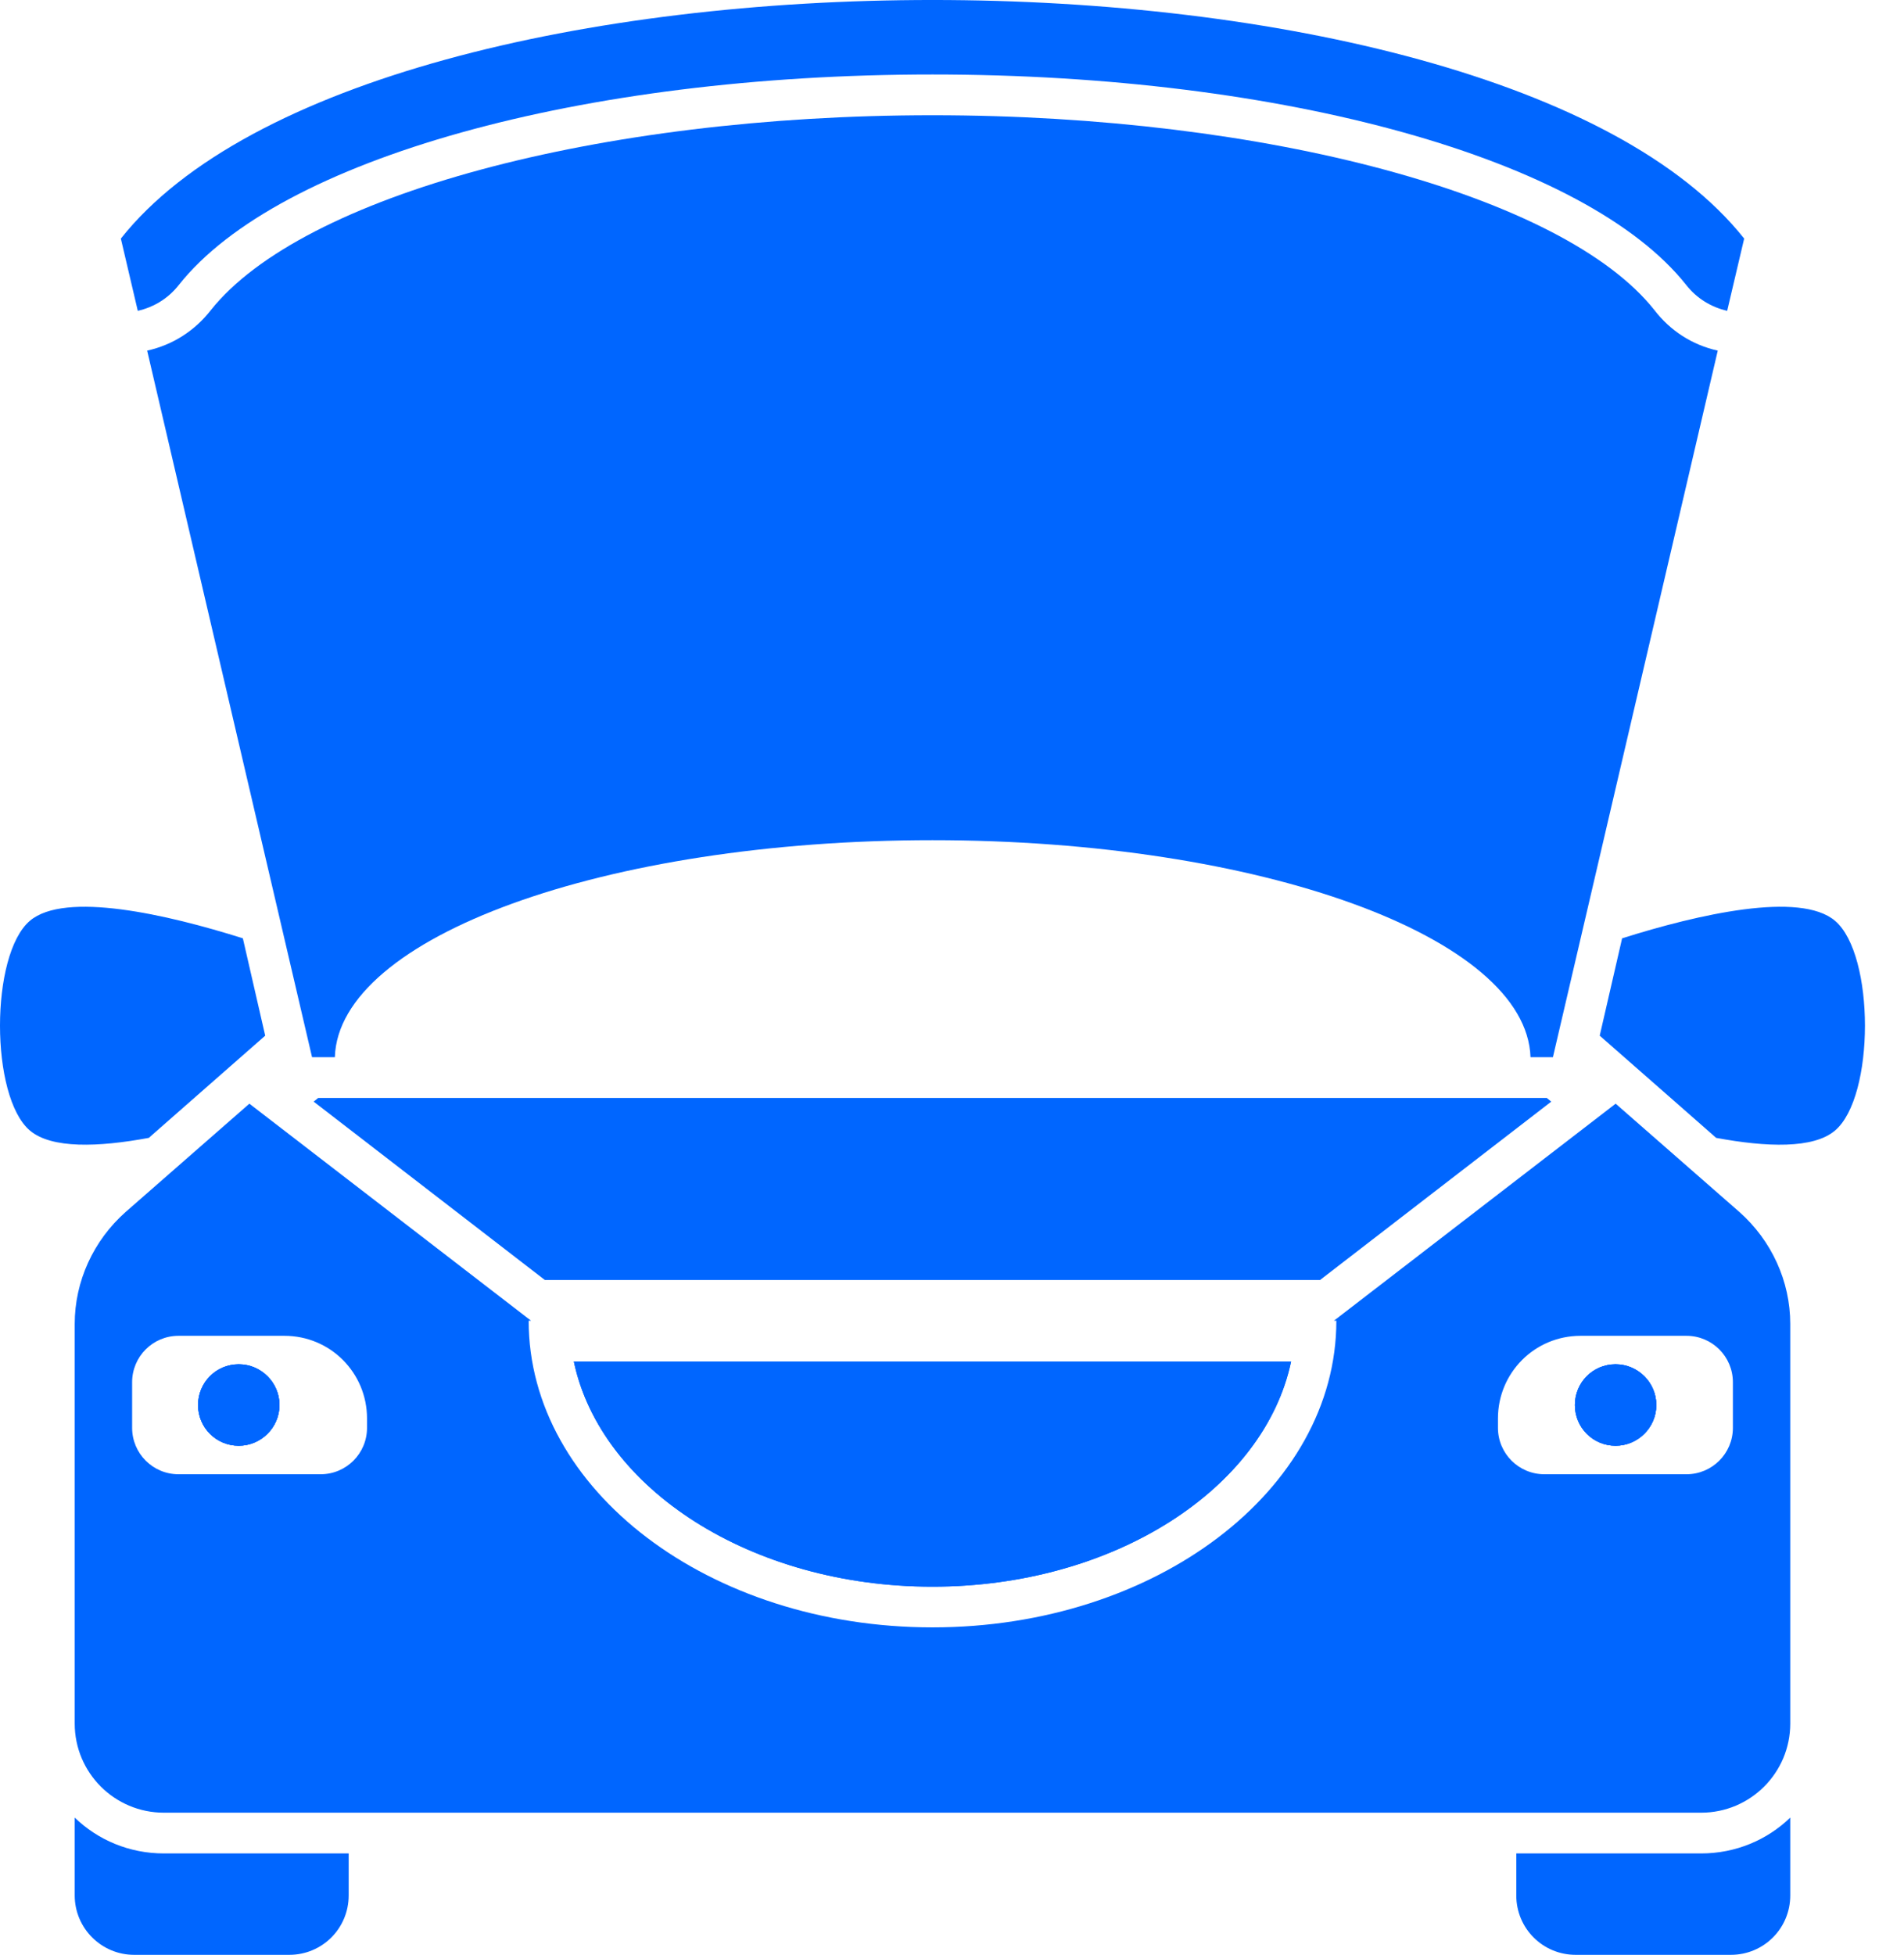 <svg width="38" height="39" viewBox="0 0 38 39" fill="none" xmlns="http://www.w3.org/2000/svg">
<path d="M34.283 6.995L30.993 21.092H30.546C30.465 18.695 25.151 16.762 18.61 16.762C12.07 16.762 6.756 18.695 6.683 21.092H6.228L2.937 6.995C3.449 6.882 3.888 6.597 4.205 6.191C6.025 3.9 11.948 2.299 18.61 2.299C25.273 2.299 31.204 3.9 33.016 6.183C33.333 6.597 33.772 6.882 34.283 6.995Z" fill="#0066FF"/>
<path d="M36.623 22.555C36.193 22.921 35.258 22.888 34.251 22.701L33.52 22.059L31.927 20.662L32.374 18.72C33.894 18.24 35.925 17.777 36.623 18.37C37.42 19.045 37.42 21.881 36.623 22.555Z" fill="#0066FF"/>
<path d="M5.293 20.662L3.701 22.059L2.97 22.701C1.962 22.888 1.028 22.92 0.597 22.555C-0.199 21.88 -0.199 19.045 0.597 18.37C1.296 17.777 3.327 18.24 4.847 18.72L5.293 20.662Z" fill="#0066FF"/>
<path d="M35.73 36.262V37.814C35.73 38.472 35.202 39 34.544 39H31.448C30.79 39 30.262 38.472 30.262 37.814V36.977H33.95C34.641 36.977 35.267 36.709 35.73 36.262Z" fill="#0066FF"/>
<path d="M6.959 36.977V37.814C6.959 38.472 6.431 39 5.773 39H2.677C2.027 39 1.491 38.472 1.491 37.814V36.262C1.954 36.709 2.58 36.977 3.271 36.977L6.959 36.977Z" fill="#0066FF"/>
<path d="M10.875 25.537L6.26 21.978L6.35 21.905H30.871L30.96 21.978L26.345 25.537H10.875Z" fill="#0066FF"/>
<path d="M11.452 27.162H25.768C25.232 29.705 22.226 31.655 18.61 31.655C14.995 31.655 11.988 29.705 11.452 27.162Z" fill="#0066FF"/>
<path d="M33.057 28.031C33.057 28.478 32.691 28.843 32.244 28.843C31.789 28.843 31.432 28.478 31.432 28.031C31.432 27.584 31.789 27.218 32.244 27.218C32.691 27.218 33.057 27.584 33.057 28.031Z" fill="#0066FF"/>
<path d="M34.715 24.18L32.245 22.019L26.622 26.349H26.671C26.671 29.729 23.063 32.467 18.611 32.467C14.158 32.467 10.551 29.729 10.551 26.349H10.599L4.977 22.019L2.507 24.18C1.865 24.749 1.491 25.561 1.491 26.414V34.385C1.491 35.368 2.287 36.164 3.271 36.164H33.951C34.934 36.164 35.73 35.368 35.73 34.385V26.414C35.73 25.561 35.356 24.748 34.715 24.18ZM7.325 28.486C7.325 28.998 6.911 29.412 6.399 29.412H3.563C3.051 29.412 2.637 28.998 2.637 28.486V27.576C2.637 27.064 3.051 26.65 3.563 26.65H5.676C6.594 26.65 7.325 27.389 7.325 28.299V28.486ZM34.585 28.486C34.585 28.998 34.17 29.412 33.658 29.412H30.823C30.311 29.412 29.896 28.998 29.896 28.486V28.299C29.896 27.389 30.628 26.65 31.546 26.65H33.658C34.17 26.65 34.585 27.064 34.585 27.576V28.486ZM4.766 27.218C4.311 27.218 3.953 27.584 3.953 28.031C3.953 28.478 4.311 28.843 4.766 28.843C5.212 28.843 5.578 28.478 5.578 28.031C5.578 27.584 5.212 27.218 4.766 27.218Z" fill="#0066FF"/>
<path d="M25.768 27.162C25.232 29.705 22.226 31.655 18.61 31.655C14.995 31.655 11.988 29.705 11.452 27.162H25.768Z" fill="#0066FF"/>
<path d="M34.81 4.76L34.471 6.201C34.157 6.13 33.867 5.958 33.653 5.685C31.66 3.17 25.616 1.486 18.611 1.486C11.606 1.486 5.562 3.17 3.569 5.685C3.355 5.958 3.065 6.13 2.75 6.201L2.412 4.76C7.442 -1.587 29.78 -1.587 34.81 4.76Z" fill="#0066FF"/>
<path d="M5.578 28.031C5.578 28.478 5.212 28.843 4.765 28.843C4.31 28.843 3.953 28.478 3.953 28.031C3.953 27.584 4.31 27.218 4.765 27.218C5.212 27.218 5.578 27.584 5.578 28.031Z" fill="#0066FF"/>
<path d="M33.057 28.031C33.057 28.478 32.691 28.843 32.244 28.843C31.789 28.843 31.432 28.478 31.432 28.031C31.432 27.584 31.789 27.218 32.244 27.218C32.691 27.218 33.057 27.584 33.057 28.031Z" fill="#0066FF"/>
<path d="M5.578 28.031C5.578 28.478 5.212 28.843 4.765 28.843C4.31 28.843 3.953 28.478 3.953 28.031C3.953 27.584 4.31 27.218 4.765 27.218C5.212 27.218 5.578 27.584 5.578 28.031Z" fill="#0066FF"/>
<path d="M33.057 28.031C33.057 28.478 32.691 28.843 32.244 28.843C31.789 28.843 31.432 28.478 31.432 28.031C31.432 27.584 31.789 27.218 32.244 27.218C32.691 27.218 33.057 27.584 33.057 28.031Z" fill="#0066FF"/>
</svg>
